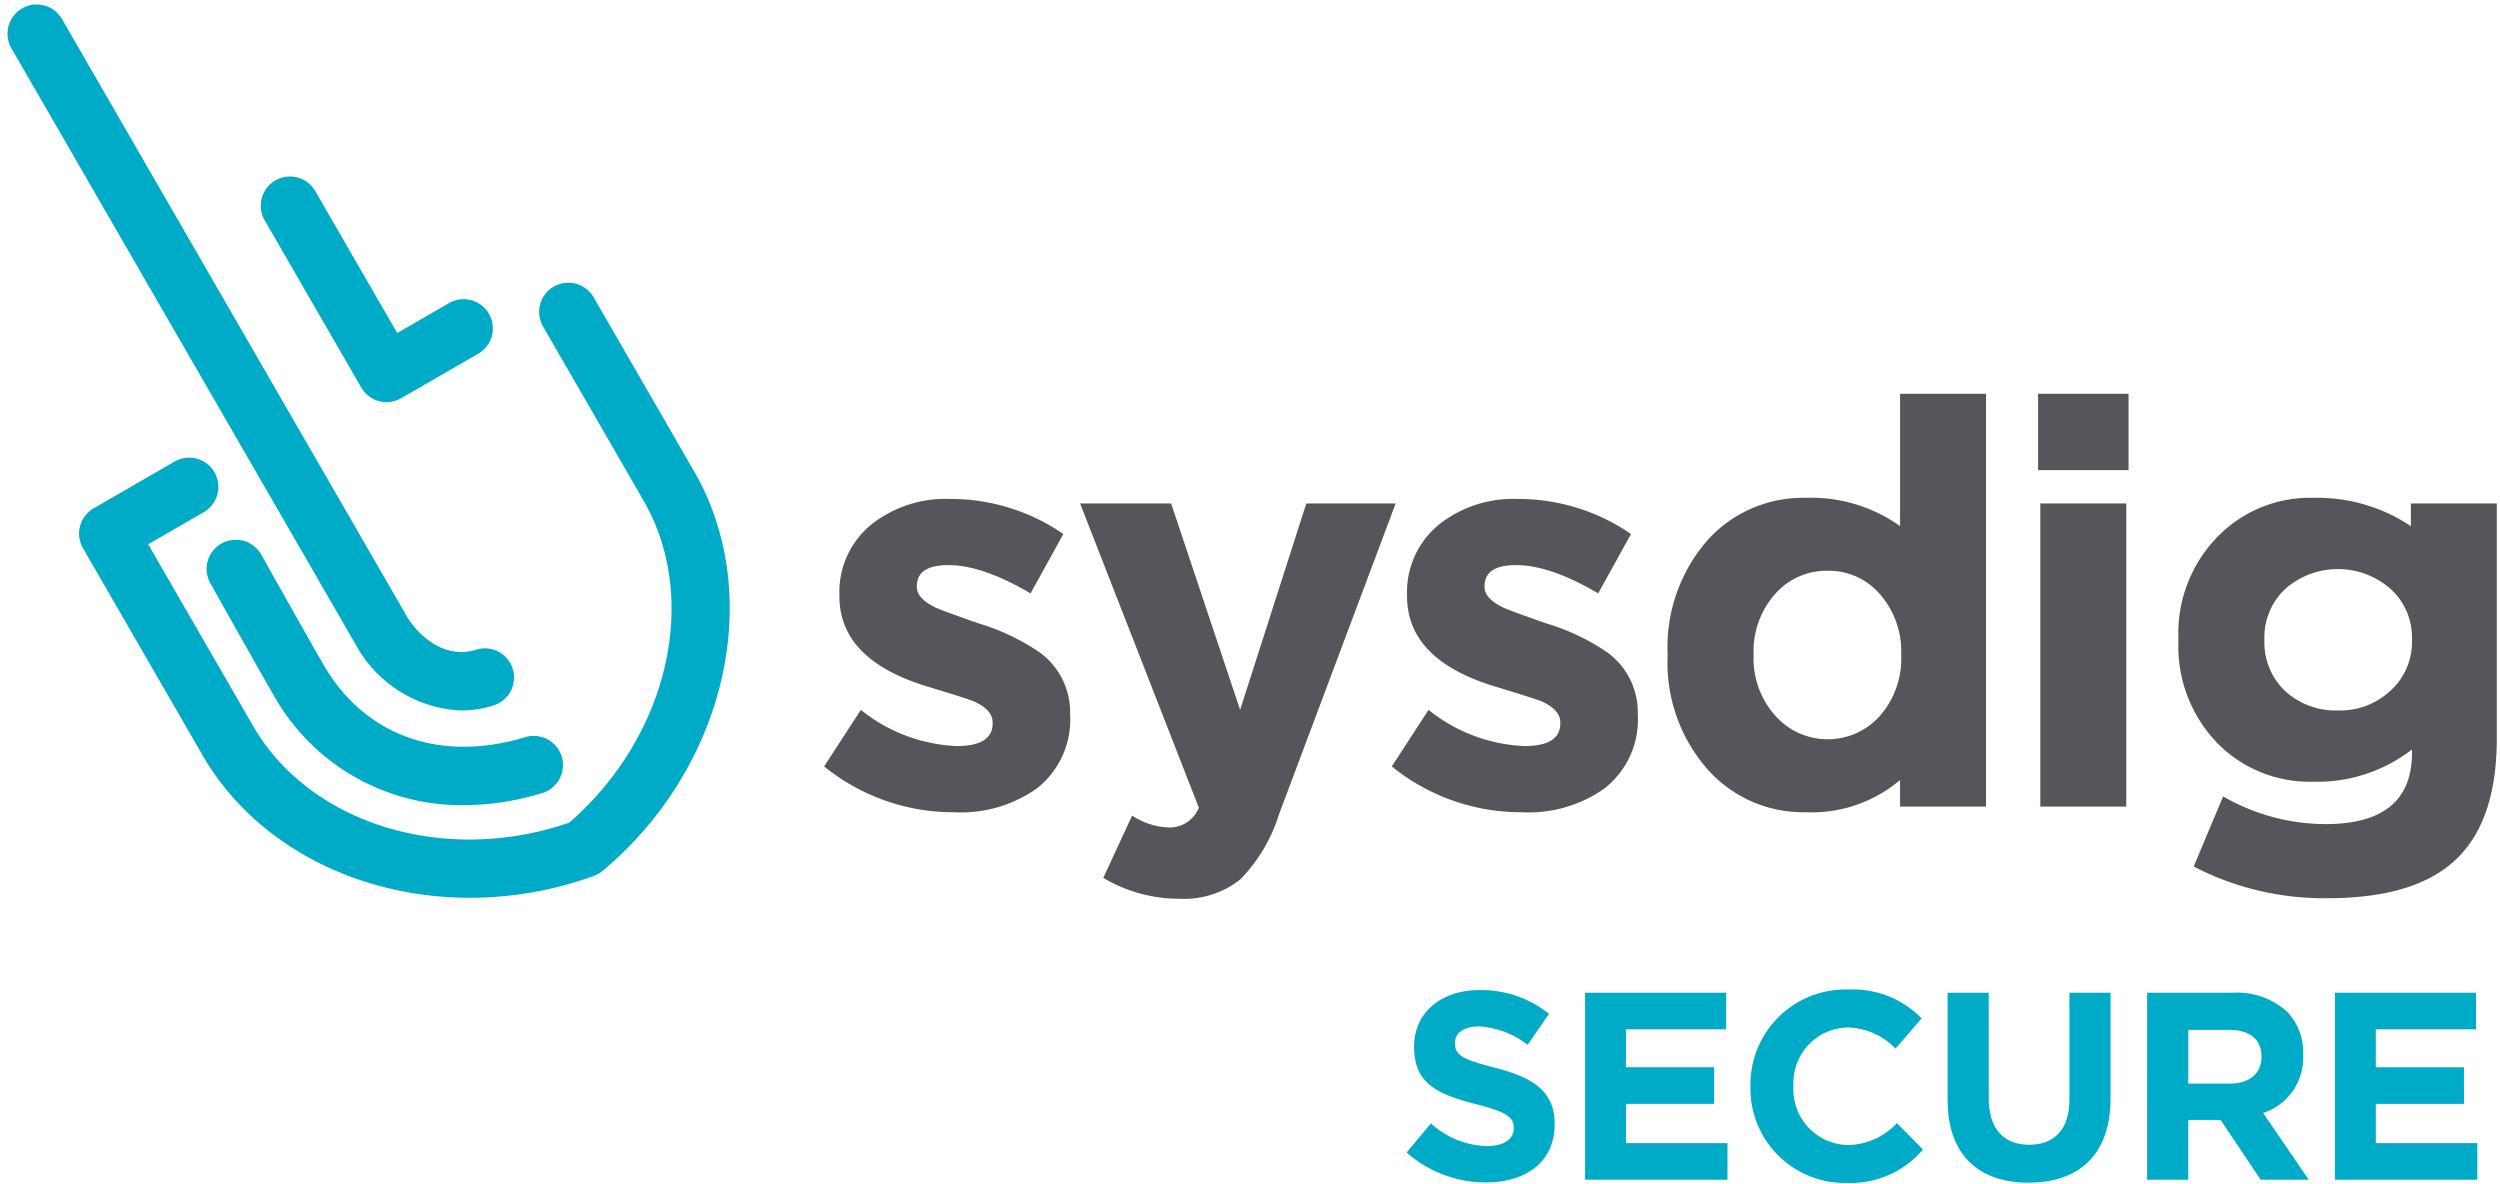 <svg id="f609dea7-0d25-465d-80a1-b2520166c1c2" data-name="Layer 1" xmlns="http://www.w3.org/2000/svg" width="3in" height="1.421in" viewBox="-0.355 -0.353 216.355 102.742">
  <defs>
    <style>
      .e5f97686-9723-4922-8e3c-95bbfa15ca67 {
        fill: #55565b;
      }

      .ae34cdad-2e8d-4788-ae45-2ace7eb811c3 {
        fill: #00abc7;
      }
    </style>
  </defs>
  
  <g>
    <g id="b89d1a98-23cd-4c3c-aed1-ab77f12e0c4f" data-name="ef34e798-518f-4388-ac79-8e481fcb331f">
      <g>
        <g>
          <path class="e5f97686-9723-4922-8e3c-95bbfa15ca67" d="M92.216,61.631a7.59,7.59,0,0,1-2.895,6.427,11.374,11.374,0,0,1-7.164,2.061,17.803,17.803,0,0,1-11.285-3.974l3.189-4.907a14.224,14.224,0,0,0,8.292,3.14q3.139,0,3.14-1.962v-.098q0-1.078-1.619-1.815-.589-.245-3.827-1.227Q72.198,56.971,72.198,51.377V51.279a7.549,7.549,0,0,1,2.846-6.182A10.374,10.374,0,0,1,81.815,42.938a17.213,17.213,0,0,1,9.813,3.042l-2.846,5.151Q84.611,48.679,81.667,48.678q-2.748,0-2.748,1.815v.098q0,.982,1.619,1.766.637.294,3.729,1.374a18.996,18.996,0,0,1,5.348,2.551,6.416,6.416,0,0,1,2.601,5.25Z"/>
          <path class="e5f97686-9723-4922-8e3c-95bbfa15ca67" d="M110.352,70.266a14.063,14.063,0,0,1-3.385,5.692,7.84,7.84,0,0,1-5.25,1.668A12.865,12.865,0,0,1,95.093,75.811l2.502-5.397a6.279,6.279,0,0,0,3.189,1.03,2.737,2.737,0,0,0,2.601-1.717L93.081,43.33h7.899l5.986,17.908L112.707,43.33h7.752Z"/>
          <path class="e5f97686-9723-4922-8e3c-95bbfa15ca67" d="M141.469,61.631a7.59,7.59,0,0,1-2.895,6.427,11.374,11.374,0,0,1-7.164,2.061,17.803,17.803,0,0,1-11.285-3.974l3.189-4.907a14.224,14.224,0,0,0,8.292,3.14q3.139,0,3.14-1.962v-.098q0-1.078-1.619-1.815-.589-.245-3.827-1.227-7.851-2.306-7.85-7.899V51.279a7.549,7.549,0,0,1,2.846-6.182,10.374,10.374,0,0,1,6.771-2.159,17.213,17.213,0,0,1,9.813,3.042l-2.846,5.151q-4.171-2.452-7.114-2.453-2.748,0-2.748,1.815v.098q0,.982,1.619,1.766.637.294,3.729,1.374a18.996,18.996,0,0,1,5.348,2.551,6.416,6.416,0,0,1,2.601,5.25Z"/>
          <path class="e5f97686-9723-4922-8e3c-95bbfa15ca67" d="M164.225,69.629v-2.306a11.86,11.86,0,0,1-8.194,2.797,11.114,11.114,0,0,1-8.292-3.484,13.97,13.97,0,0,1-3.68-10.107v-.098a14.08,14.08,0,0,1,3.631-10.107,11.172,11.172,0,0,1,8.341-3.484,13.32,13.32,0,0,1,8.194,2.453V33.812h7.458V69.629Zm.098-13.198a7.529,7.529,0,0,0-1.864-5.25,5.834,5.834,0,0,0-4.514-2.012,5.899,5.899,0,0,0-4.514,1.962,7.479,7.479,0,0,0-1.914,5.299v.098a7.411,7.411,0,0,0,1.914,5.25,6.07,6.07,0,0,0,9.028,0,7.528,7.528,0,0,0,1.864-5.25Z"/>
          <path class="e5f97686-9723-4922-8e3c-95bbfa15ca67" d="M176.197,40.436v-6.624h7.85v6.624Zm.196,29.193V43.33h7.458V69.629Z"/>
          <path class="e5f97686-9723-4922-8e3c-95bbfa15ca67" d="M216,63.692q0,7.311-3.68,10.647-3.533,3.238-10.991,3.238a24.502,24.502,0,0,1-11.628-2.748l2.551-6.084a17.861,17.861,0,0,0,8.881,2.404q7.507,0,7.507-6.182v-.294a13.406,13.406,0,0,1-8.586,2.797,11.237,11.237,0,0,1-8.145-3.189,12.084,12.084,0,0,1-3.533-9.077v-.098a11.997,11.997,0,0,1,3.582-9.077,11.177,11.177,0,0,1,8.096-3.189,14.654,14.654,0,0,1,8.488,2.453V43.33H216Zm-7.36-8.587a5.679,5.679,0,0,0-1.864-4.367,6.921,6.921,0,0,0-9.126,0,5.75,5.75,0,0,0-1.815,4.367v.098a5.806,5.806,0,0,0,1.815,4.416,6.482,6.482,0,0,0,4.563,1.668,6.378,6.378,0,0,0,4.563-1.717,5.678,5.678,0,0,0,1.864-4.367Z"/>
        </g>
        <g>
          <path class="ae34cdad-2e8d-4788-ae45-2ace7eb811c3" d="M39.598,69.505A18.66,18.66,0,0,1,23.039,59.837c-1.458-2.525-5.217-9.219-5.406-9.559a2.534,2.534,0,1,1,4.427-2.466h0c.046.083,3.929,7,5.368,9.491,3.568,6.18,10.103,8.541,17.48,6.311a2.534,2.534,0,1,1,1.465,4.851A23.436,23.436,0,0,1,39.598,69.505Z"/>
          <g>
            <path class="ae34cdad-2e8d-4788-ae45-2ace7eb811c3" d="M40.148,77.542c-9.659,0-18.674-4.52-23.211-12.377L6.569,47.207A2.533,2.533,0,0,1,7.496,43.747l0-0,7.062-4.077a2.534,2.534,0,0,1,2.542,4.383l-.008.005-4.868,2.81L21.325,62.631c4.934,8.545,16.664,12.109,27.43,8.393,8.601-7.466,11.38-19.406,6.447-27.952L46.49,27.983A2.533,2.533,0,1,1,50.87,25.435l.008.014,8.712,15.089c6.21,10.756,2.806,25.656-7.918,34.657a2.529,2.529,0,0,1-.763.44A31.494,31.494,0,0,1,40.148,77.542Zm9.896-4.287"/>
            <path class="ae34cdad-2e8d-4788-ae45-2ace7eb811c3" d="M39.386,61.29a10.954,10.954,0,0,1-9.116-5.648L.337,3.796a2.534,2.534,0,0,1,4.388-2.534L34.658,53.108c.816,1.414,3.131,3.839,6.043,2.9a2.534,2.534,0,0,1,1.554,4.823A9.323,9.323,0,0,1,39.386,61.29Z"/>
            <path class="ae34cdad-2e8d-4788-ae45-2ace7eb811c3" d="M32.905,34.536a2.534,2.534,0,0,1-2.194-1.267L22.311,18.721a2.534,2.534,0,0,1,4.388-2.534L33.832,28.542l4.537-2.619a2.534,2.534,0,0,1,2.534,4.388l-6.731,3.886A2.535,2.535,0,0,1,32.905,34.536Z"/>
          </g>
        </g>
      </g>
    </g>
    <g>
      <path class="ae34cdad-2e8d-4788-ae45-2ace7eb811c3" d="M121.411,99.64l2.109-2.526a7.443,7.443,0,0,0,4.844,1.97c1.46,0,2.341-.579,2.341-1.53v-.046c0-.904-.556-1.368-3.268-2.063-3.268-.834-5.377-1.738-5.377-4.96v-.046c0-2.944,2.364-4.891,5.679-4.891a9.392,9.392,0,0,1,6.026,2.063l-1.854,2.689A7.614,7.614,0,0,0,127.693,88.7c-1.368,0-2.086.626-2.086,1.414v.046c0,1.066.695,1.414,3.5,2.132,3.291.858,5.146,2.04,5.146,4.867v.046c0,3.222-2.457,5.03-5.957,5.03A10.325,10.325,0,0,1,121.411,99.64Z"/>
      <path class="ae34cdad-2e8d-4788-ae45-2ace7eb811c3" d="M136.895,85.78h12.238V88.955h-8.692v3.291h7.649v3.175h-7.649V98.829h8.808v3.175H136.895Z"/>
      <path class="ae34cdad-2e8d-4788-ae45-2ace7eb811c3" d="M151.242,93.938V93.892a8.246,8.246,0,0,1,8.46-8.391,8.371,8.371,0,0,1,6.397,2.503L163.828,90.624a5.987,5.987,0,0,0-4.149-1.831,4.807,4.807,0,0,0-4.705,5.053V93.892a4.819,4.819,0,0,0,4.705,5.099,5.856,5.856,0,0,0,4.265-1.901l2.271,2.295a8.293,8.293,0,0,1-6.652,2.897A8.19,8.19,0,0,1,151.242,93.938Z"/>
      <path class="ae34cdad-2e8d-4788-ae45-2ace7eb811c3" d="M168.348,95.051V85.78h3.569v9.179c0,2.642,1.321,4.01,3.5,4.01s3.5-1.321,3.5-3.894V85.78h3.569V94.935c0,4.914-2.758,7.324-7.116,7.324S168.348,99.826,168.348,95.051Z"/>
      <path class="ae34cdad-2e8d-4788-ae45-2ace7eb811c3" d="M185.662,85.78h7.417a6.465,6.465,0,0,1,4.728,1.646,5.093,5.093,0,0,1,1.391,3.708v.046a5.039,5.039,0,0,1-3.477,5.03l3.963,5.795h-4.172l-3.477-5.192h-2.805v5.192h-3.57Zm7.185,7.881c1.738,0,2.735-.927,2.735-2.295v-.046c0-1.53-1.066-2.318-2.805-2.318h-3.546v4.659Z"/>
      <path class="ae34cdad-2e8d-4788-ae45-2ace7eb811c3" d="M201.956,85.78h12.238V88.955h-8.692v3.291h7.649v3.175h-7.649V98.829h8.808v3.175H201.956Z"/>
    </g>
  </g>
</svg>
